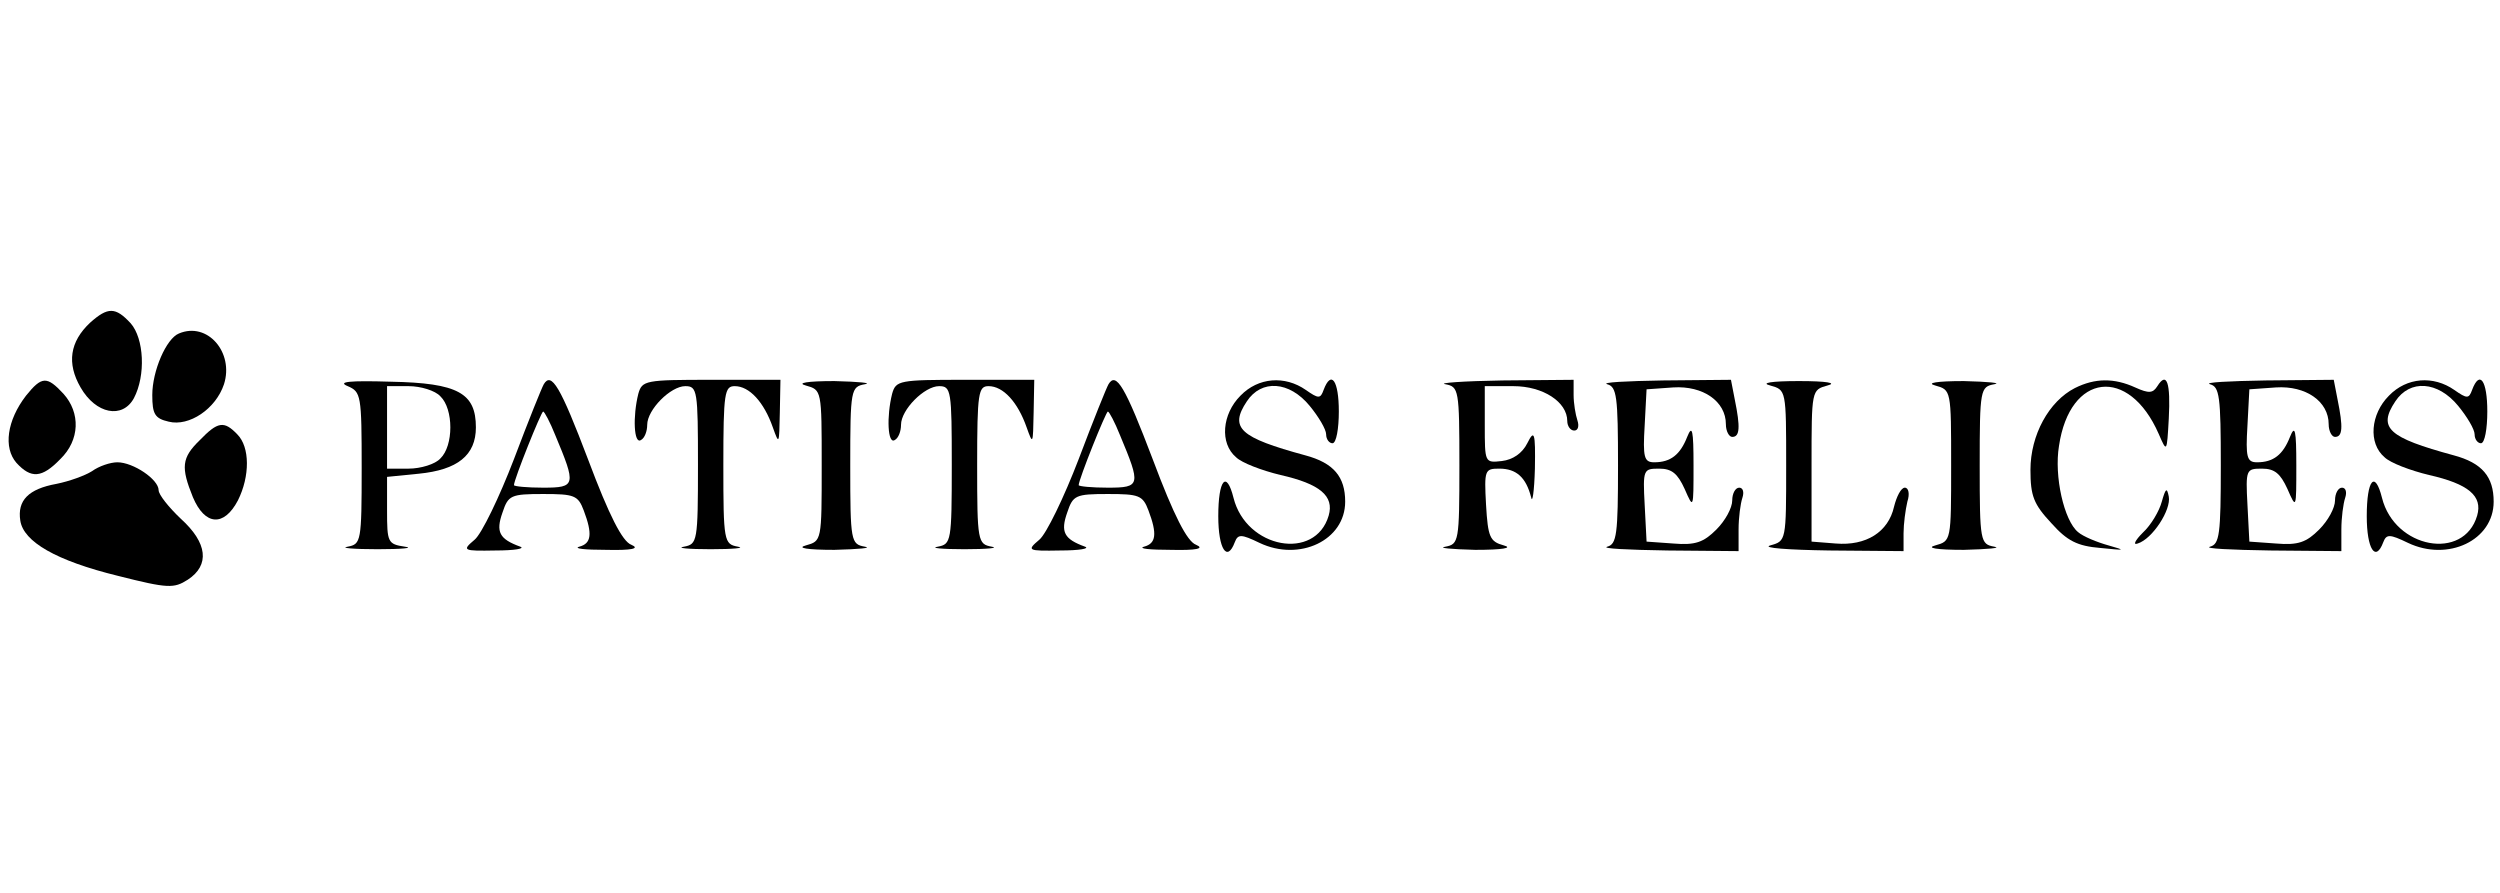 <?xml version="1.0" standalone="no"?>
<!DOCTYPE svg PUBLIC "-//W3C//DTD SVG 20010904//EN"
 "http://www.w3.org/TR/2001/REC-SVG-20010904/DTD/svg10.dtd">
<svg version="1.0" xmlns="http://www.w3.org/2000/svg"
 width="28pt" height="10pt" viewBox="0 0 394 45"
 preserveAspectRatio="xMidYMid meet">

<g transform="translate(0,45) scale(0.1,-0.1)"
fill="#000000" stroke="none">
<path d="M142 420 c-32 -30 -37 -64 -15 -102 24 -42 66 -50 84 -17 19 36 16
94 -5 118 -24 26 -36 26 -64 1z"/>
<path d="M282 403 c-20 -8 -42 -59 -42 -97 0 -30 4 -37 26 -42 32 -8 74 20 87
59 16 50 -26 99 -71 80z"/>
<path d="M41 305 c-30 -39 -36 -82 -15 -106 23 -25 40 -24 69 6 31 30 32 73 5
103 -26 28 -34 28 -59 -3z"/>
<path d="M548 320 c21 -9 22 -14 22 -129 0 -116 -1 -120 -22 -124 -13 -2 9 -4
47 -4 39 0 58 2 43 4 -27 4 -28 7 -28 57 l0 53 50 5 c61 6 90 29 90 73 0 54
-28 70 -134 72 -65 2 -85 0 -68 -7z m146 -16 c21 -20 21 -78 0 -98 -8 -9 -31
-16 -50 -16 l-34 0 0 65 0 65 34 0 c19 0 42 -7 50 -16z"/>
<path d="M857 323 c-3 -5 -24 -57 -47 -118 -23 -60 -51 -118 -62 -127 -20 -17
-19 -18 33 -17 30 0 47 3 39 6 -33 12 -39 23 -28 54 9 27 13 29 64 29 49 0 55
-2 64 -26 14 -37 12 -52 -7 -57 -10 -3 9 -5 42 -5 41 -1 54 2 40 8 -14 5 -35
46 -68 134 -44 116 -58 139 -70 119z m18 -80 c33 -79 33 -83 -19 -83 -25 0
-46 2 -46 4 0 9 43 116 46 116 2 0 11 -17 19 -37z"/>
<path d="M1006 308 c-9 -36 -7 -80 4 -73 6 3 10 14 10 24 0 24 37 61 60 61 19
0 20 -7 20 -124 0 -121 -1 -125 -22 -129 -13 -2 6 -4 42 -4 36 0 55 2 43 4
-22 4 -23 8 -23 129 0 114 2 124 18 124 23 0 46 -25 60 -65 10 -28 10 -27 11
23 l1 52 -109 0 c-104 0 -109 -1 -115 -22z"/>
<path d="M1270 321 c25 -7 25 -7 25 -126 0 -119 0 -119 -25 -126 -15 -4 2 -7
45 -7 39 1 60 3 48 5 -22 4 -23 8 -23 128 0 120 1 124 23 128 12 2 -9 4 -48 5
-43 0 -60 -3 -45 -7z"/>
<path d="M1406 308 c-9 -36 -7 -80 4 -73 6 3 10 14 10 24 0 24 37 61 60 61 19
0 20 -7 20 -124 0 -121 -1 -125 -22 -129 -13 -2 6 -4 42 -4 36 0 55 2 43 4
-22 4 -23 8 -23 129 0 114 2 124 18 124 23 0 46 -25 60 -65 10 -28 10 -27 11
23 l1 52 -109 0 c-104 0 -109 -1 -115 -22z"/>
<path d="M1747 323 c-3 -5 -24 -57 -47 -118 -23 -60 -51 -118 -62 -127 -20
-17 -19 -18 33 -17 30 0 47 3 39 6 -33 12 -39 23 -28 54 9 27 13 29 64 29 49
0 55 -2 64 -26 14 -37 12 -52 -7 -57 -10 -3 9 -5 42 -5 41 -1 54 2 40 8 -14 5
-35 46 -68 134 -44 116 -58 139 -70 119z m18 -80 c33 -79 33 -83 -19 -83 -25
0 -46 2 -46 4 0 9 43 116 46 116 2 0 11 -17 19 -37z"/>
<path d="M1955 305 c-29 -29 -33 -75 -7 -97 9 -9 41 -21 70 -28 62 -14 85 -33
76 -64 -21 -72 -130 -52 -150 28 -11 44 -24 29 -24 -29 0 -52 14 -73 26 -41 5
13 10 13 39 -1 63 -30 135 4 135 65 0 39 -18 61 -63 73 -103 28 -120 43 -92
85 23 35 67 32 99 -7 14 -17 26 -37 26 -45 0 -8 5 -14 10 -14 6 0 10 23 10 50
0 49 -12 66 -24 34 -5 -14 -8 -14 -28 0 -33 23 -75 20 -103 -9z"/>
<path d="M2278 323 c21 -4 22 -8 22 -128 0 -120 -1 -124 -22 -128 -13 -2 9 -4
47 -5 43 0 60 3 45 7 -22 6 -25 13 -28 64 -3 55 -2 57 21 57 27 0 42 -14 50
-45 2 -11 5 9 6 45 1 58 -1 62 -12 40 -8 -16 -23 -26 -40 -28 -27 -3 -27 -3
-27 57 l0 61 45 0 c47 0 85 -25 85 -55 0 -8 5 -15 11 -15 6 0 8 7 5 16 -3 9
-6 27 -6 40 l0 24 -112 -1 c-62 -1 -103 -4 -90 -6z"/>
<path d="M2533 323 c15 -4 17 -19 17 -128 0 -109 -2 -124 -17 -128 -10 -3 33
-5 95 -6 l112 -1 0 34 c0 19 3 41 6 50 3 9 1 16 -5 16 -6 0 -11 -9 -11 -20 0
-12 -11 -32 -25 -46 -20 -20 -33 -25 -68 -22 l-42 3 -3 58 c-3 56 -2 57 23 57
20 0 29 -8 40 -32 14 -32 14 -32 14 37 0 56 -2 65 -10 45 -11 -28 -26 -40 -52
-40 -16 0 -18 8 -15 58 l3 57 42 3 c47 3 83 -22 83 -58 0 -11 5 -20 10 -20 12
0 13 15 4 59 l-6 31 -107 -1 c-58 -1 -98 -3 -88 -6z"/>
<path d="M2790 321 c25 -7 25 -7 25 -126 0 -119 0 -119 -25 -126 -14 -4 28 -7
93 -8 l117 -1 0 28 c0 15 3 37 6 50 4 12 2 22 -4 22 -6 0 -13 -14 -17 -30 -9
-40 -44 -62 -92 -58 l-38 3 0 120 c0 119 0 119 25 126 16 4 -1 7 -45 7 -44 0
-61 -3 -45 -7z"/>
<path d="M3050 321 c25 -7 25 -7 25 -126 0 -119 0 -119 -25 -126 -15 -4 2 -7
45 -7 39 1 60 3 48 5 -22 4 -23 8 -23 128 0 120 1 124 23 128 12 2 -9 4 -48 5
-43 0 -60 -3 -45 -7z"/>
<path d="M3270 317 c-41 -21 -70 -74 -70 -129 0 -41 5 -54 33 -84 25 -28 41
-36 77 -39 40 -4 41 -4 13 4 -18 5 -40 14 -48 21 -22 18 -38 88 -30 136 17
115 110 126 157 19 13 -30 13 -30 16 24 3 56 -3 75 -18 51 -7 -11 -13 -12 -35
-2 -33 15 -63 15 -95 -1z"/>
<path d="M3483 323 c15 -4 17 -19 17 -128 0 -109 -2 -124 -17 -128 -10 -3 33
-5 95 -6 l112 -1 0 34 c0 19 3 41 6 50 3 9 1 16 -5 16 -6 0 -11 -9 -11 -20 0
-12 -11 -32 -25 -46 -20 -20 -33 -25 -68 -22 l-42 3 -3 58 c-3 56 -2 57 23 57
20 0 29 -8 40 -32 14 -32 14 -32 14 37 0 56 -2 65 -10 45 -11 -28 -26 -40 -52
-40 -16 0 -18 8 -15 58 l3 57 42 3 c47 3 83 -22 83 -58 0 -11 5 -20 10 -20 12
0 13 15 4 59 l-6 31 -107 -1 c-58 -1 -98 -3 -88 -6z"/>
<path d="M3765 305 c-29 -29 -33 -75 -7 -97 9 -9 41 -21 70 -28 62 -14 85 -33
76 -64 -21 -72 -130 -52 -150 28 -11 44 -24 29 -24 -29 0 -52 14 -73 26 -41 5
13 10 13 39 -1 63 -30 135 4 135 65 0 39 -18 61 -63 73 -103 28 -120 43 -92
85 23 35 67 32 99 -7 14 -17 26 -37 26 -45 0 -8 5 -14 10 -14 6 0 10 23 10 50
0 49 -12 66 -24 34 -5 -14 -8 -14 -28 0 -33 23 -75 20 -103 -9z"/>
<path d="M315 235 c-29 -28 -30 -43 -11 -90 19 -45 49 -47 71 -5 19 38 19 84
-1 104 -21 22 -31 20 -59 -9z"/>
<path d="M145 186 c-11 -7 -36 -16 -56 -20 -44 -8 -62 -26 -57 -58 5 -33 56
-63 154 -87 79 -20 88 -20 110 -6 35 23 31 58 -11 96 -19 18 -35 38 -35 45 0
17 -40 44 -65 44 -11 0 -29 -6 -40 -14z"/>
<path d="M3407 138 c-4 -15 -17 -37 -30 -49 -12 -12 -16 -20 -8 -17 23 7 53
53 49 74 -3 15 -5 13 -11 -8z"/>
</g>
</svg>
